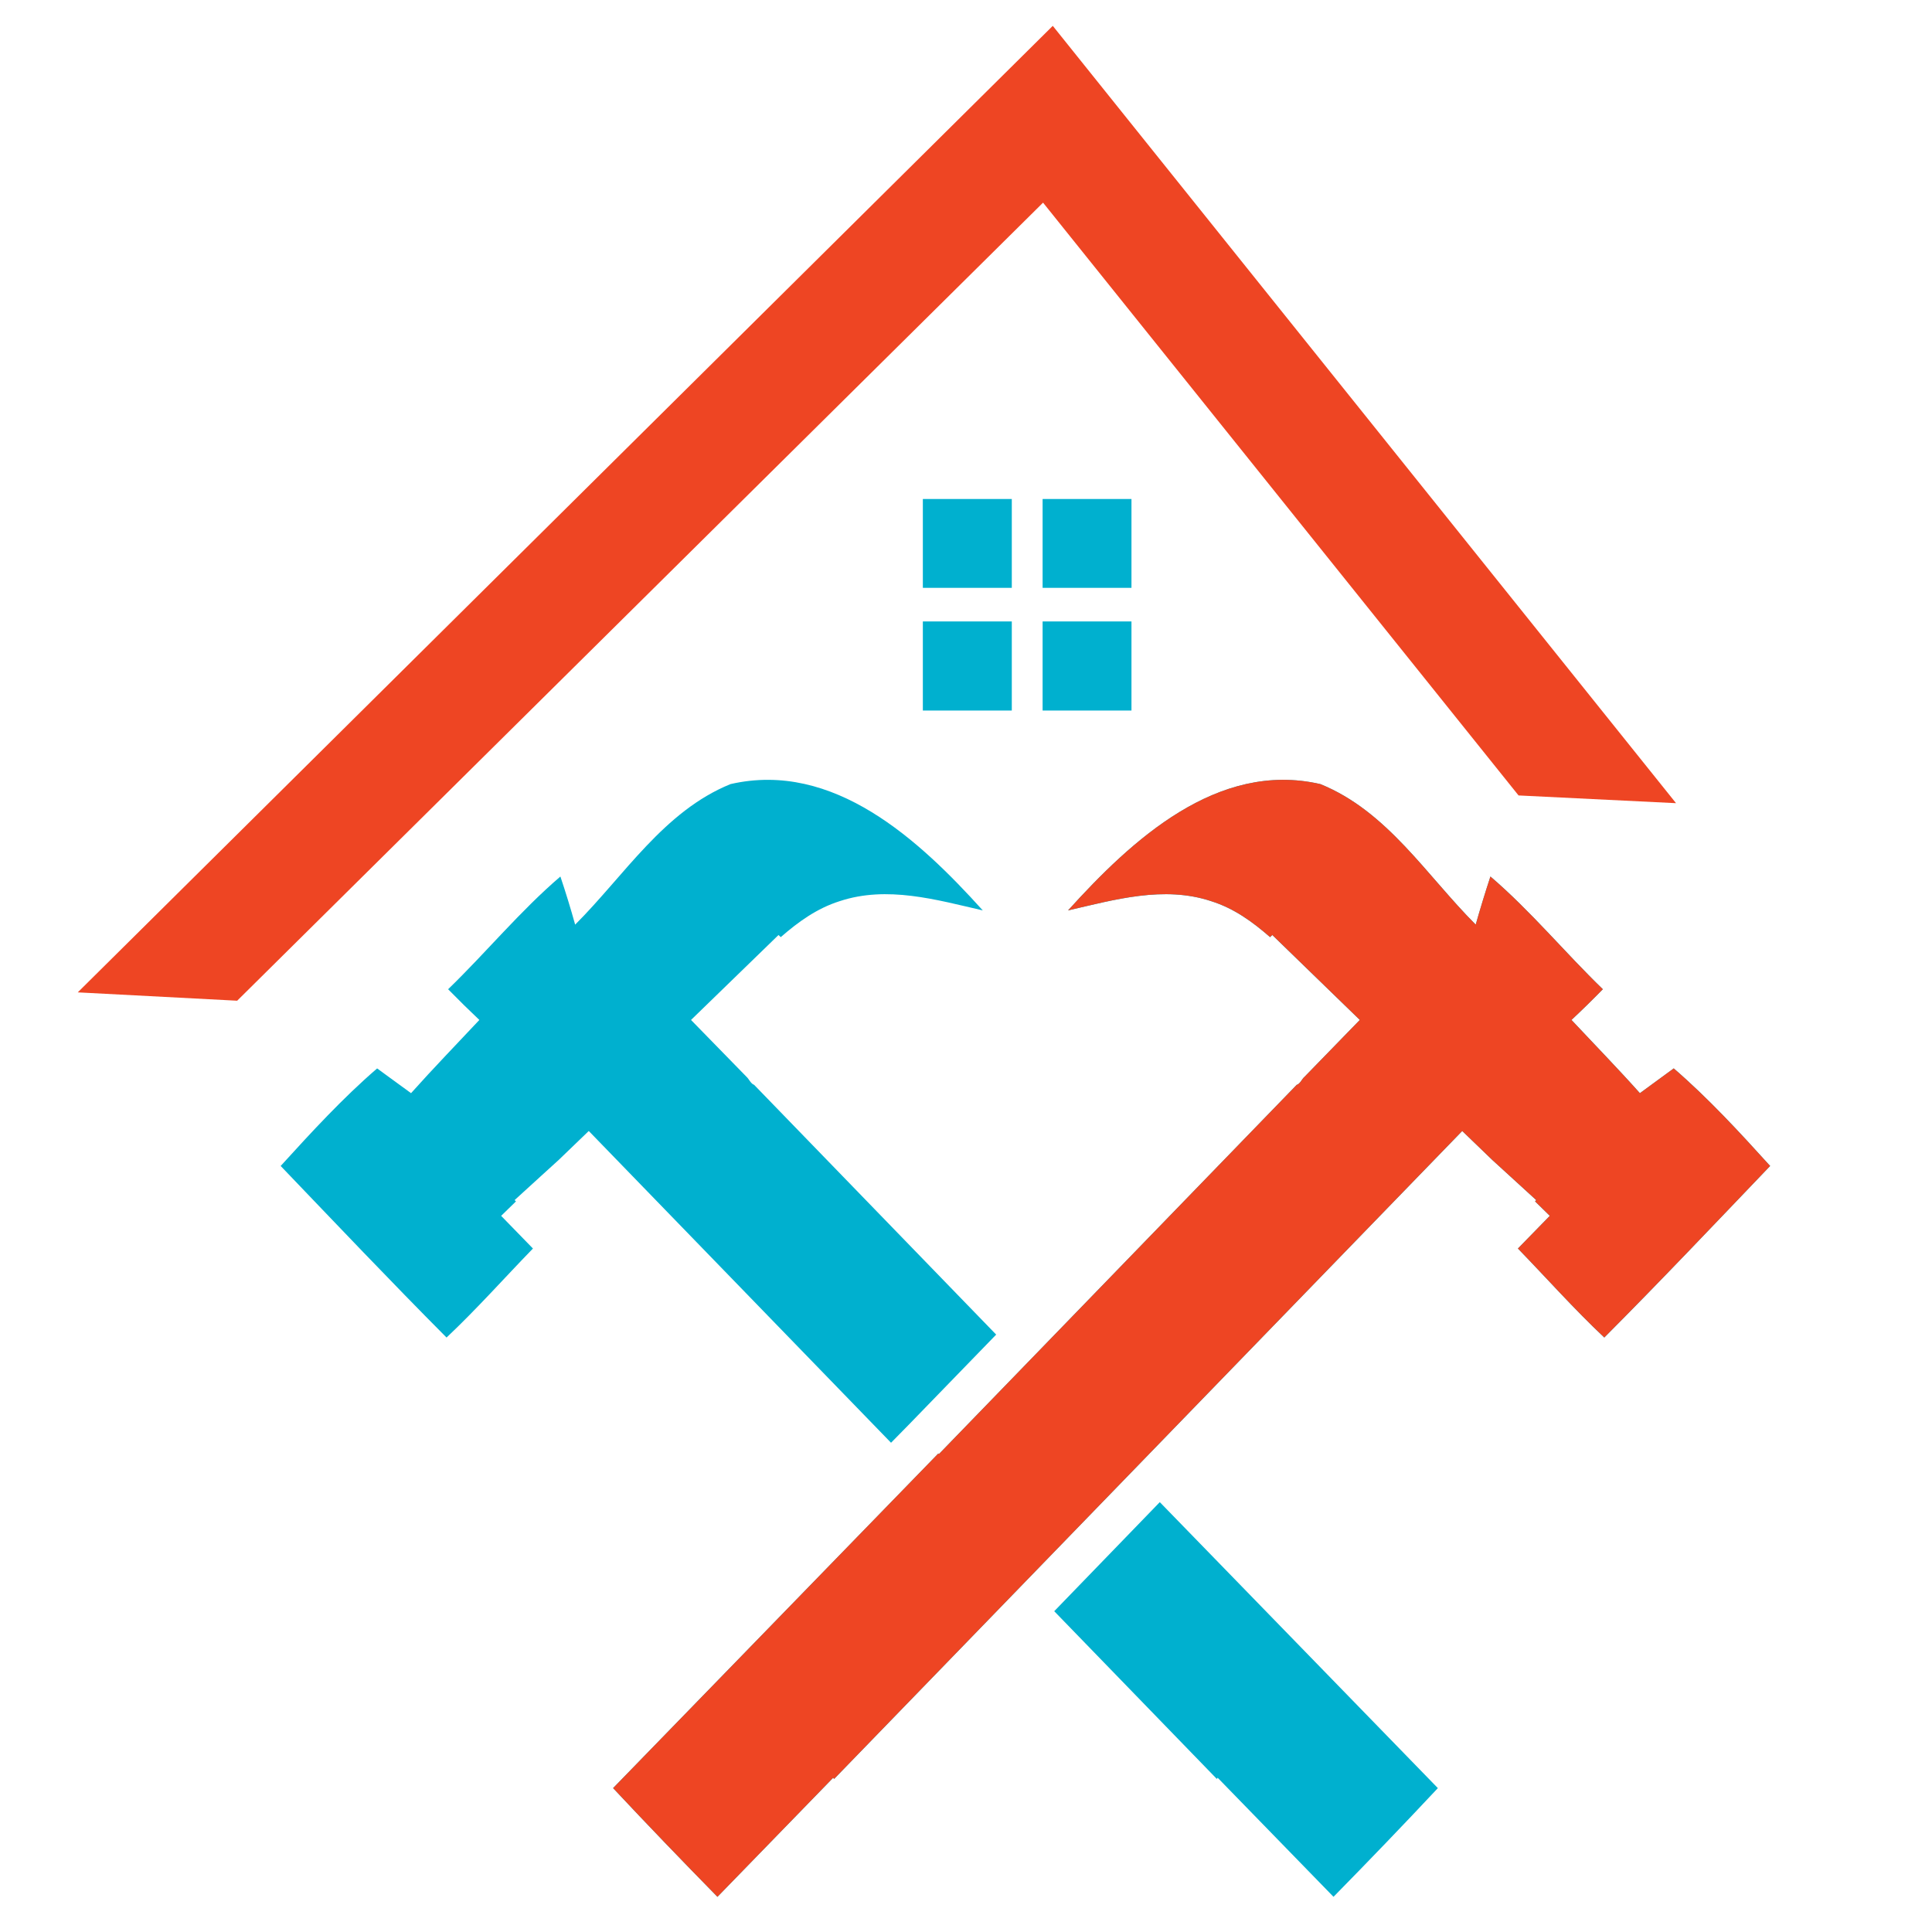 <?xml version="1.0" encoding="utf-8"?>
<!-- Generator: Adobe Illustrator 14.0.0, SVG Export Plug-In . SVG Version: 6.00 Build 43363)  -->
<!DOCTYPE svg PUBLIC "-//W3C//DTD SVG 1.1//EN" "http://www.w3.org/Graphics/SVG/1.1/DTD/svg11.dtd">
<svg version="1.1" id="Layer_1" xmlns="http://www.w3.org/2000/svg" xmlns:xlink="http://www.w3.org/1999/xlink" x="0px" y="0px"
	 width="150px" height="150px" viewBox="0 0 150 150" enable-background="new 0 0 150 150" xml:space="preserve">
<g>
	<rect x="71.65" y="38.742" fill="#00B0CF" width="6.906" height="6.898"/>
	<rect x="80.948" y="38.742" fill="#00B0CF" width="6.899" height="6.898"/>
	<rect x="71.65" y="48.249" fill="#00B0CF" width="6.906" height="6.917"/>
	<rect x="80.948" y="48.249" fill="#00B0CF" width="6.899" height="6.917"/>
	<path fill="#00B0CF" d="M94.475,138.117c0.02-0.035,0.045-0.051,0.062-0.094l8.996,9.245c2.73-2.779,5.443-5.598,8.102-8.439
		l-21.589-22.204l-8.196,8.469L94.475,138.117z"/>
	<path fill="#00B0CF" d="M77.343,103.618L58.537,84.213H58.51c-0.258-0.139-0.354-0.436-0.562-0.623l-4.297-4.401l6.792-6.595
		l0.174,0.165c1.352-1.179,2.809-2.236,4.575-2.792c3.682-1.221,7.505-0.112,11.112,0.718c-4.932-5.46-11.578-11.647-19.587-9.808
		c-5.181,2.104-8.232,7.088-12.062,10.911c-0.349-1.256-0.729-2.496-1.146-3.735c-3.138,2.687-5.753,5.884-8.717,8.751
		c0.796,0.815,1.611,1.615,2.425,2.385c-1.767,1.888-3.579,3.753-5.303,5.684c-0.884-0.642-1.751-1.282-2.634-1.921
		c-2.686,2.319-5.089,4.937-7.489,7.573c4.266,4.452,8.521,8.941,12.879,13.321c2.339-2.205,4.47-4.605,6.708-6.911l-2.469-2.537
		l1.152-1.122c-0.036-0.023-0.069-0.066-0.105-0.102c1.699-1.56,2.687-2.442,3.424-3.119l2.332-2.245l23.468,24.205l1.386-1.411
		L77.343,103.618z"/>
	<path fill="#00B0CF" d="M117.85,96.935l2.476-2.537l-1.143-1.12c0.02-0.025,0.061-0.068,0.086-0.104
		c-1.698-1.56-2.678-2.442-3.413-3.119l-2.329-2.245L64.76,138.117c-0.019-0.033-0.053-0.051-0.07-0.094l-8.988,9.245
		c-2.729-2.781-5.441-5.598-8.101-8.441l25.253-25.979c0.01,0.027,0.025,0.035,0.036,0.053l27.8-28.688h0.01h0.025
		c0.263-0.139,0.349-0.434,0.571-0.623l4.28-4.403l-6.794-6.592l-0.172,0.164c-1.353-1.179-2.799-2.235-4.575-2.792
		c-3.675-1.221-7.497-0.113-11.112,0.719c4.94-5.46,11.599-11.648,19.589-9.809c5.198,2.105,8.239,7.088,12.061,10.909
		c0.357-1.254,0.738-2.494,1.145-3.735c3.137,2.688,5.762,5.885,8.727,8.753c-0.797,0.815-1.61,1.615-2.435,2.383
		c1.767,1.89,3.588,3.753,5.312,5.686c0.876-0.644,1.743-1.282,2.627-1.923c2.688,2.323,5.097,4.938,7.485,7.575
		c-4.263,4.452-8.51,8.941-12.876,13.321C122.218,101.641,120.085,99.24,117.85,96.935"/>
	<path fill="#EE4523" d="M137.433,90.524c-2.389-2.637-4.8-5.254-7.485-7.575c-0.884,0.641-1.751,1.281-2.627,1.925
		c-1.724-1.933-3.543-3.798-5.312-5.686c0.824-0.77,1.638-1.569,2.435-2.385c-2.963-2.868-5.59-6.066-8.729-8.751
		c-0.406,1.239-0.785,2.479-1.141,3.735c-3.823-3.823-6.864-8.807-12.064-10.911c-7.99-1.837-14.646,4.348-19.588,9.808
		c3.617-0.831,7.438-1.939,11.113-0.718c1.776,0.556,3.223,1.613,4.573,2.792l0.174-0.165l6.794,6.595l-4.28,4.401
		c-0.223,0.188-0.312,0.484-0.571,0.623h-0.02h-0.016L72.89,112.9c-0.01-0.018-0.028-0.025-0.038-0.055L47.6,138.829
		c2.661,2.842,5.374,5.656,8.103,8.441l8.987-9.249c0.019,0.045,0.053,0.062,0.07,0.096l48.766-50.308l2.329,2.245
		c0.735,0.677,1.717,1.56,3.415,3.119c-0.025,0.035-0.07,0.078-0.088,0.102l1.145,1.122l-2.478,2.537
		c2.235,2.306,4.366,4.706,6.707,6.909C128.923,99.466,133.172,94.977,137.433,90.524"/>
	<polyline fill="#EE4523" points="6.037,77.047 81.737,2.007 130.127,62.358 117.9,61.758 80.983,15.734 18.414,77.695 
		6.037,77.047 	"/>
</g>
</svg>
